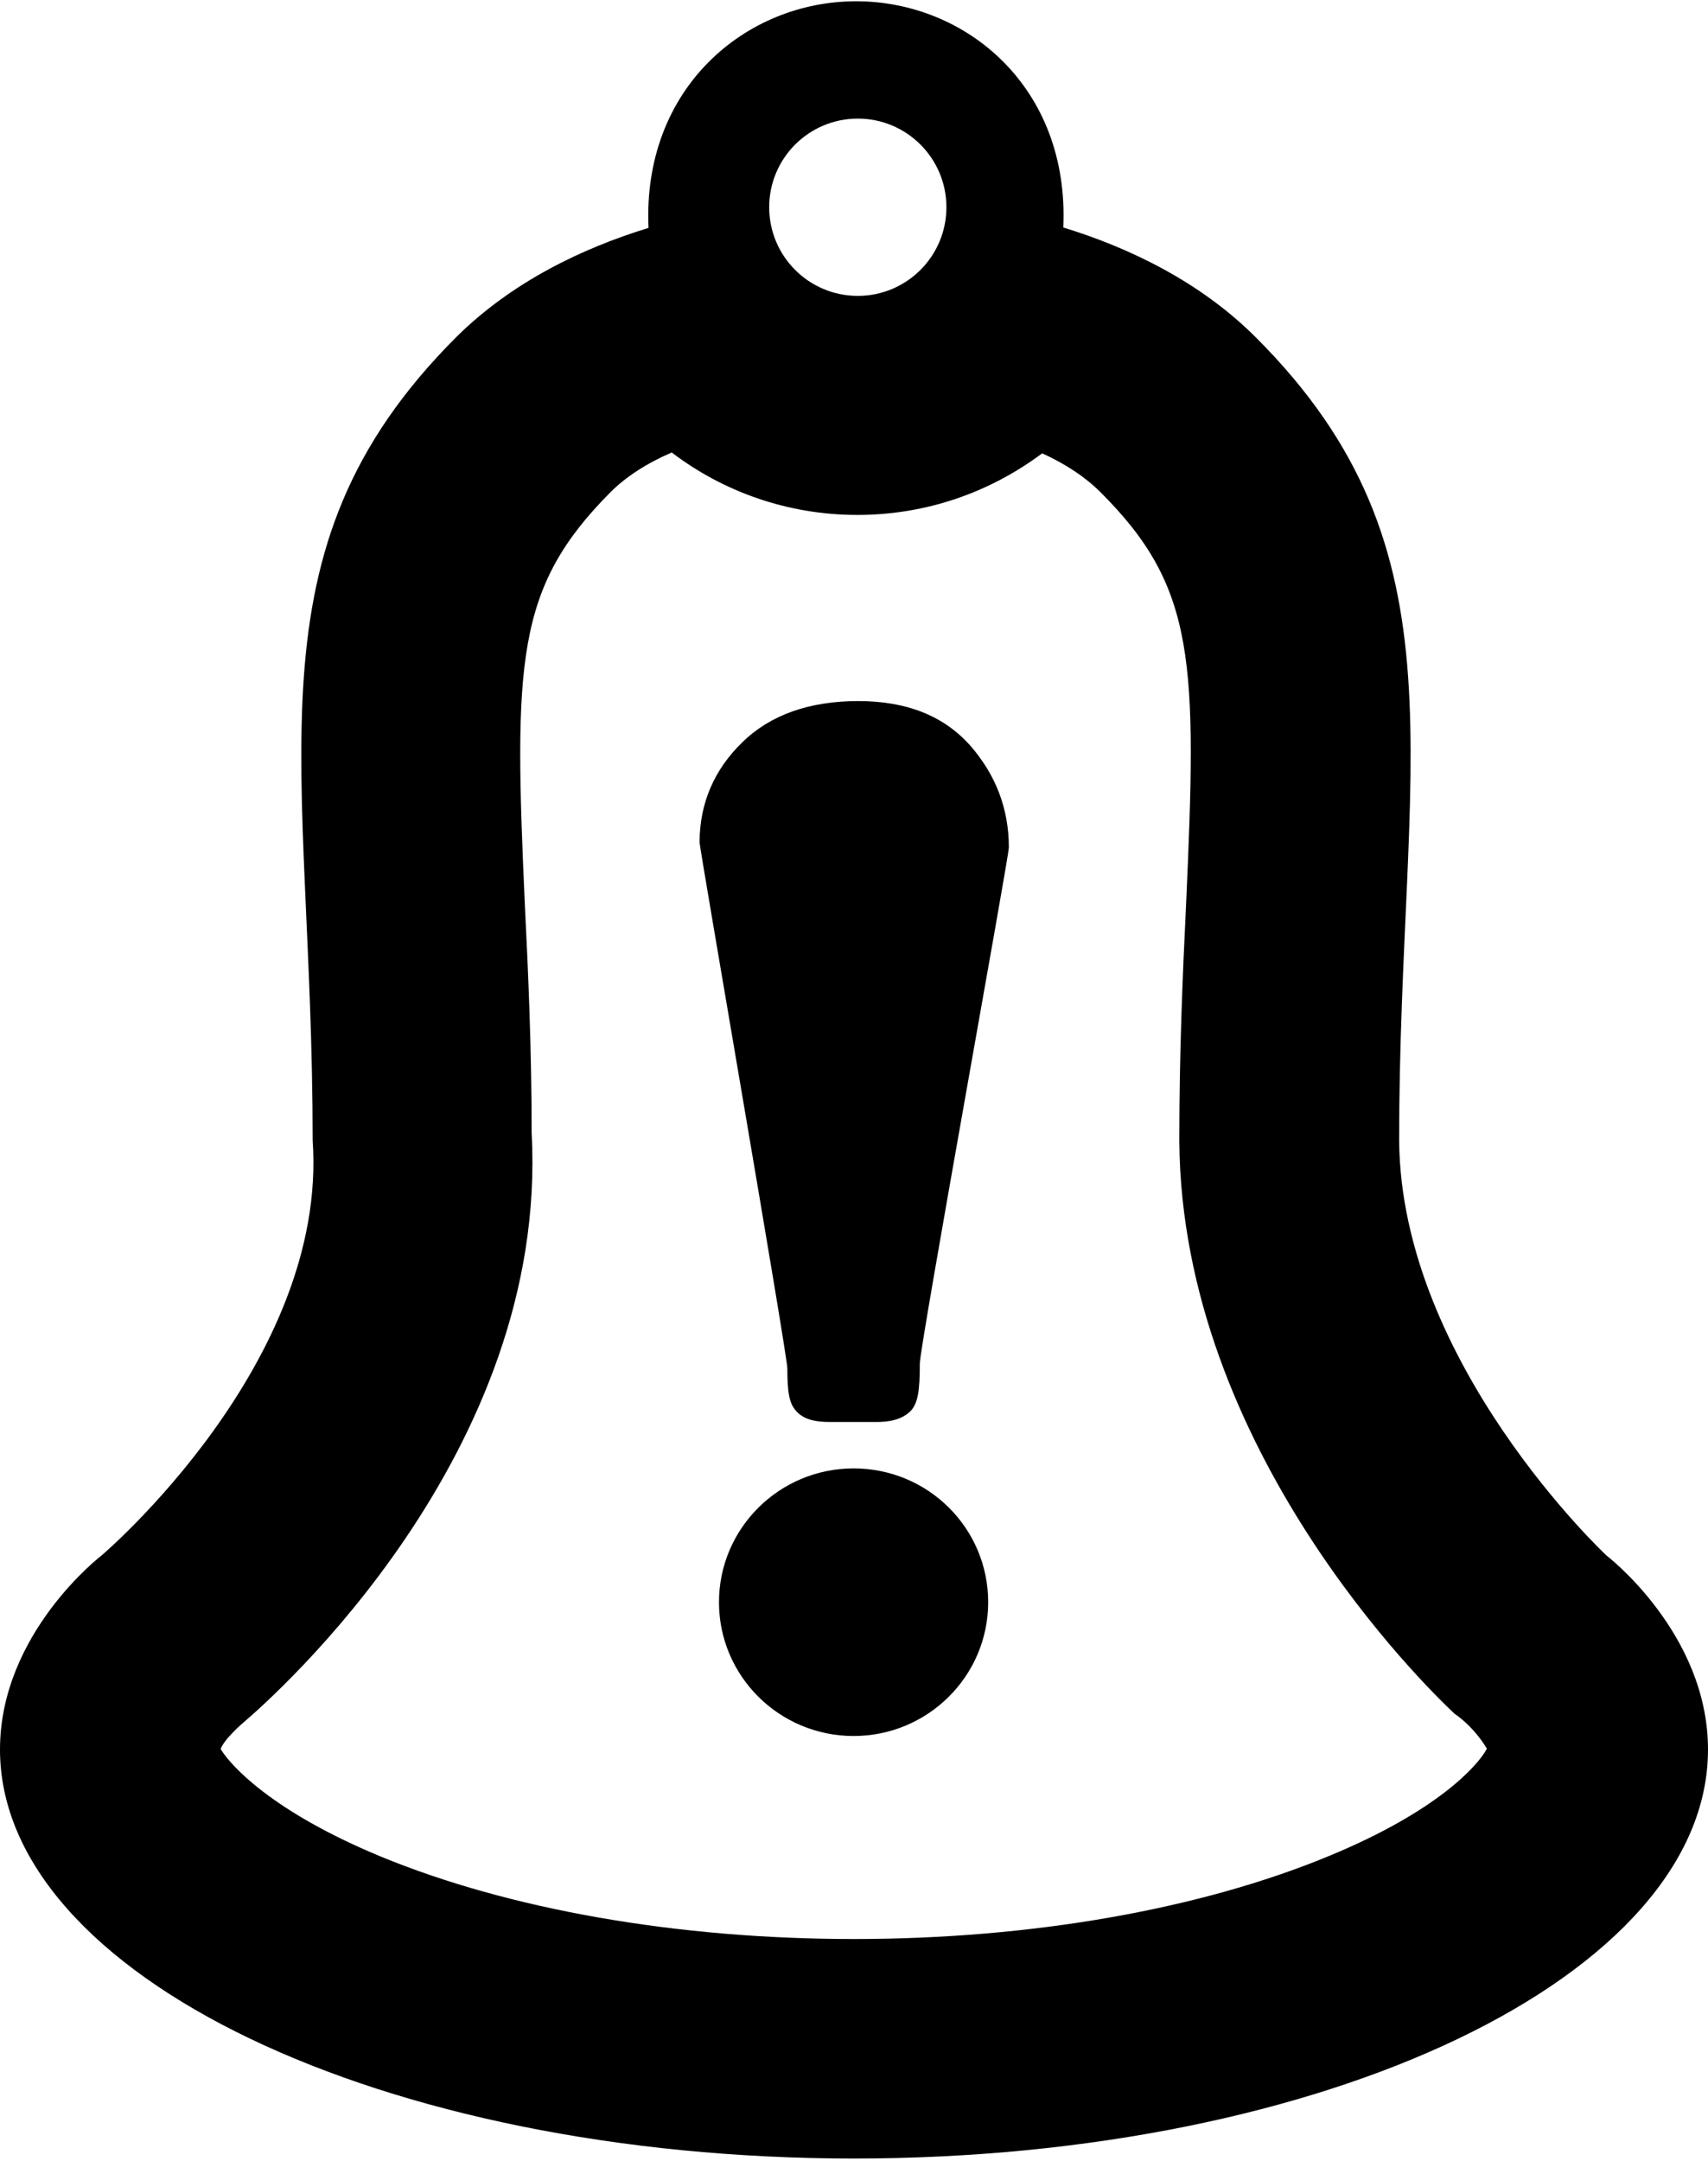 <?xml version="1.0" encoding="utf-8"?>
<!-- Generator: Adobe Illustrator 21.1.0, SVG Export Plug-In . SVG Version: 6.00 Build 0)  -->
<svg version="1.1" id="bell-bold_1_" xmlns="http://www.w3.org/2000/svg" xmlns:xlink="http://www.w3.org/1999/xlink" x="0px"
	 y="0px" viewBox="0 0 404.8 512" style="enable-background:new 0 0 404.8 512;" xml:space="preserve">
<g>
	<path d="M380.7,368.5L380.7,368.5c0,0-48.7-45.5-49.1-98.3c0-90.1,17-139.4-34-190.3c-13.1-13.1-29.9-21.2-45.6-26
		c1.5-33.2-23-53.6-49.1-53.6c-26.1,0-50.7,20.5-49.2,53.7c-15.7,4.8-32.4,12.8-45.6,25.9c-50.9,50.9-34,100.2-34,190.3
		c3.7,52.7-50,98.3-50,98.3S0,386.9,0,414.5c0,53.5,90.6,96.9,202.4,96.9s202.4-43.3,202.4-96.9
		C404.8,386.9,380.7,368.5,380.7,368.5z M203.3,28.1c11.6,0,21,9.4,21,21c0,11.6-9.4,21-21,21c-11.6,0-21-9.4-21-21
		C182.3,37.5,191.7,28.1,203.3,28.1z M314.8,439.8c-30.5,12.6-70.5,19.6-112.4,19.6c-41.9,0-81.8-7-112.3-19.6
		c-25.8-10.7-35.5-21.6-37.8-25.4c0.8-2.4,5.4-6.3,5.4-6.3c7.5-6.4,72.4-63.8,68.3-139.6c0-20-0.8-38-1.6-53.9
		c-2.6-57.7-2.3-75.3,20.3-98c3.6-3.6,8.5-6.8,14.5-9.4c12.2,9.3,27.5,14.8,44,14.8c16.4,0,31.5-5.4,43.8-14.6
		c5.7,2.6,10.3,5.7,13.8,9.2l0,0l0,0c22.7,22.6,22.9,40.2,20.3,97.8c-0.8,16.4-1.6,34.9-1.6,55.7v0.4c0.6,73,58.6,129.3,65.2,135.5
		c0,0,4.4,2.8,7.7,8.3C350.3,418.3,340.6,429.2,314.8,439.8z"/>
	<path d="M203.4,166.1c-11.6,0-20.9,3.3-27.5,9.8c-6.6,6.4-10.1,14.4-10.1,23.7c0,1.4,20.8,121.4,20.8,124.6c0,5.8,0.5,8.3,2,10
		c2,2.4,5.4,2.7,8,2.7h11.3c2.5,0,5.9-0.4,8.1-2.8c1.5-1.8,2-4.4,2-11.1c0.1-4.6,21.1-120,21.1-122.2c0-9.2-3.1-17.2-9.1-24.1
		C223.7,169.6,214.9,166.1,203.4,166.1L203.4,166.1z M202.3,347.9c-17.6,0-31.9,14.2-31.9,31.7s14.3,31.7,31.9,31.7
		s31.9-14.2,31.9-31.7C234.2,362.1,220,347.9,202.3,347.9L202.3,347.9z"/>
</g>
</svg>
